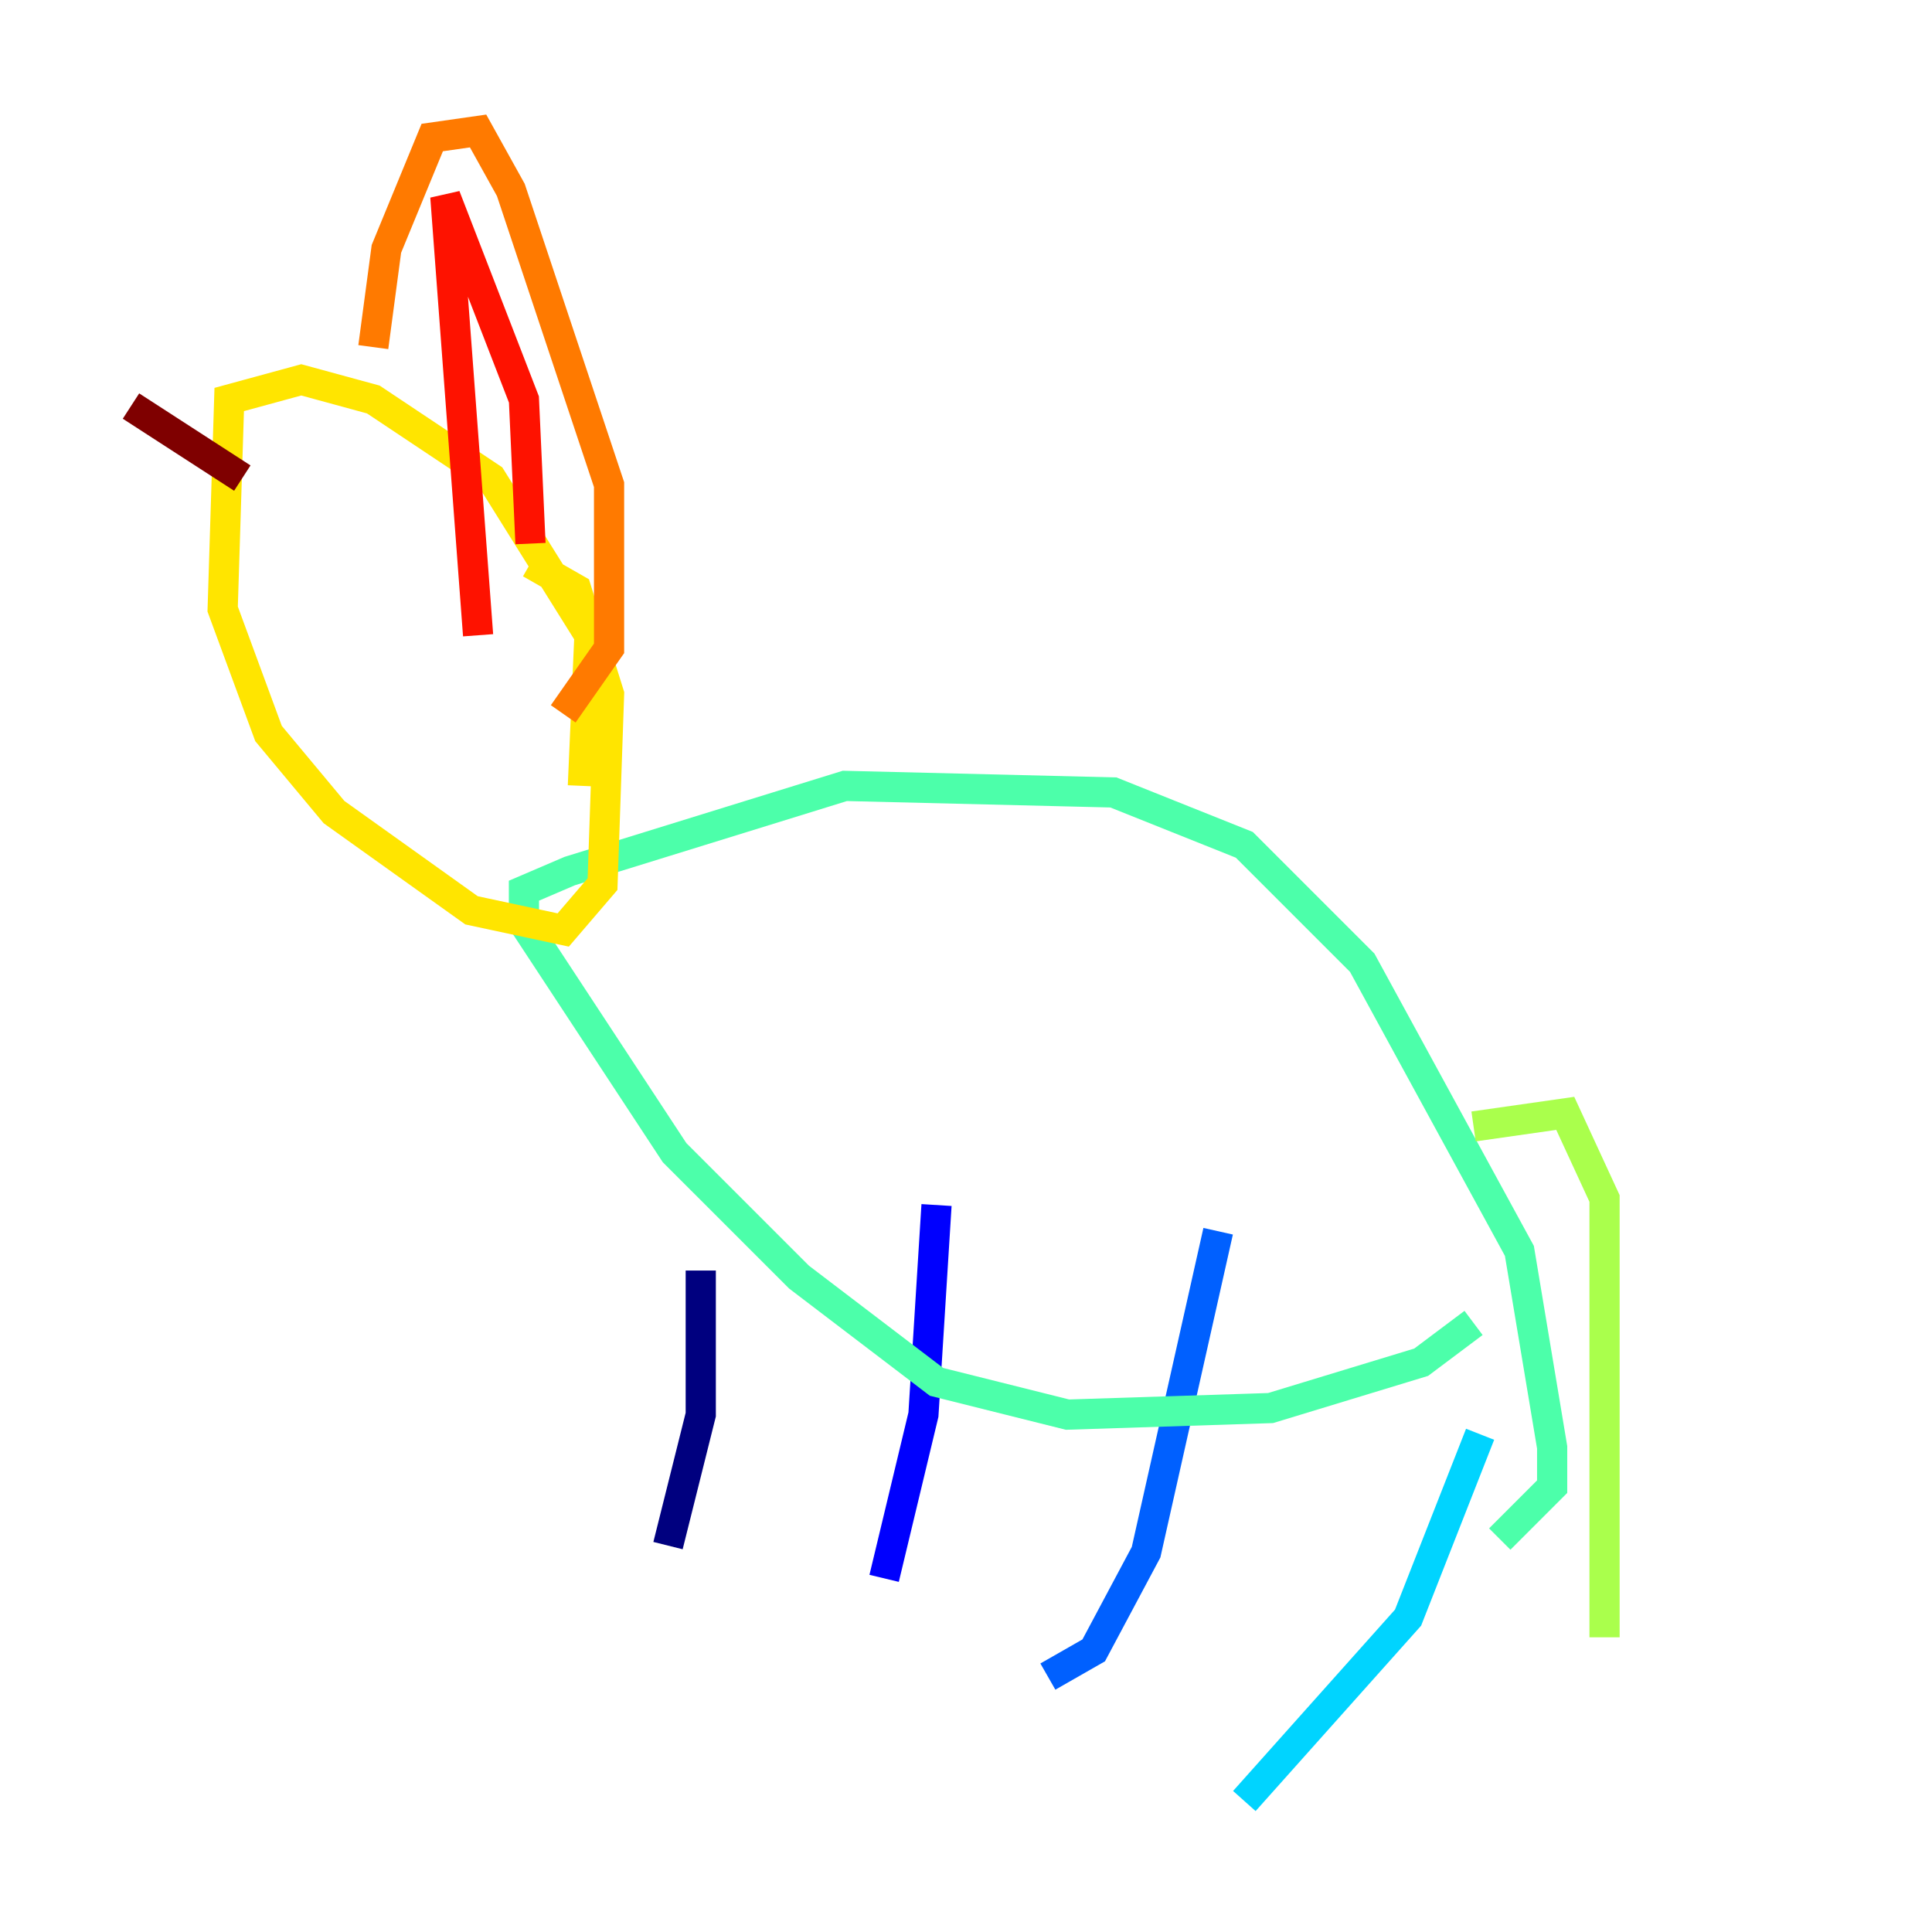 <?xml version="1.0" encoding="utf-8" ?>
<svg baseProfile="tiny" height="128" version="1.2" viewBox="0,0,128,128" width="128" xmlns="http://www.w3.org/2000/svg" xmlns:ev="http://www.w3.org/2001/xml-events" xmlns:xlink="http://www.w3.org/1999/xlink"><defs /><polyline fill="none" points="44.258,102.4 46.427,93.722 46.427,84.176" stroke="#00007f" stroke-width="2" /><polyline fill="none" points="58.576,104.57 61.18,93.722 62.047,79.837" stroke="#0000fe" stroke-width="2" /><polyline fill="none" points="69.424,111.078 72.461,109.342 75.932,102.834 80.705,81.573" stroke="#0060ff" stroke-width="2" /><polyline fill="none" points="82.441,119.322 93.288,107.173 98.061,95.024" stroke="#00d4ff" stroke-width="2" /><polyline fill="none" points="97.627,87.647 94.156,90.251 84.176,93.288 70.725,93.722 62.047,91.552 52.936,84.61 44.691,76.366 34.712,61.18 34.712,59.01 37.749,57.709 55.973,52.068 73.763,52.502 82.441,55.973 90.251,63.783 100.664,82.875 102.834,95.891 102.834,98.495 99.363,101.966" stroke="#4cffaa" stroke-width="2" /><polyline fill="none" points="97.627,74.63 103.702,73.763 106.305,79.403 106.305,108.475" stroke="#aaff4c" stroke-width="2" /><polyline fill="none" points="38.617,52.068 39.051,42.088 32.542,31.675 24.732,26.468 19.959,25.166 15.186,26.468 14.752,40.352 17.79,48.597 22.129,53.803 31.241,60.312 37.315,61.614 39.919,58.576 40.352,45.993 38.183,39.051 35.146,37.315" stroke="#ffe500" stroke-width="2" /><polyline fill="none" points="24.732,22.997 25.6,16.488 28.637,9.112 31.675,8.678 33.844,12.583 40.352,32.108 40.352,42.956 37.315,47.295" stroke="#ff7a00" stroke-width="2" /><polyline fill="none" points="35.146,36.014 34.712,26.468 29.505,13.017 31.675,42.088" stroke="#fe1200" stroke-width="2" /><polyline fill="none" points="16.054,31.675 8.678,26.902" stroke="#7f0000" stroke-width="2" /></svg>
